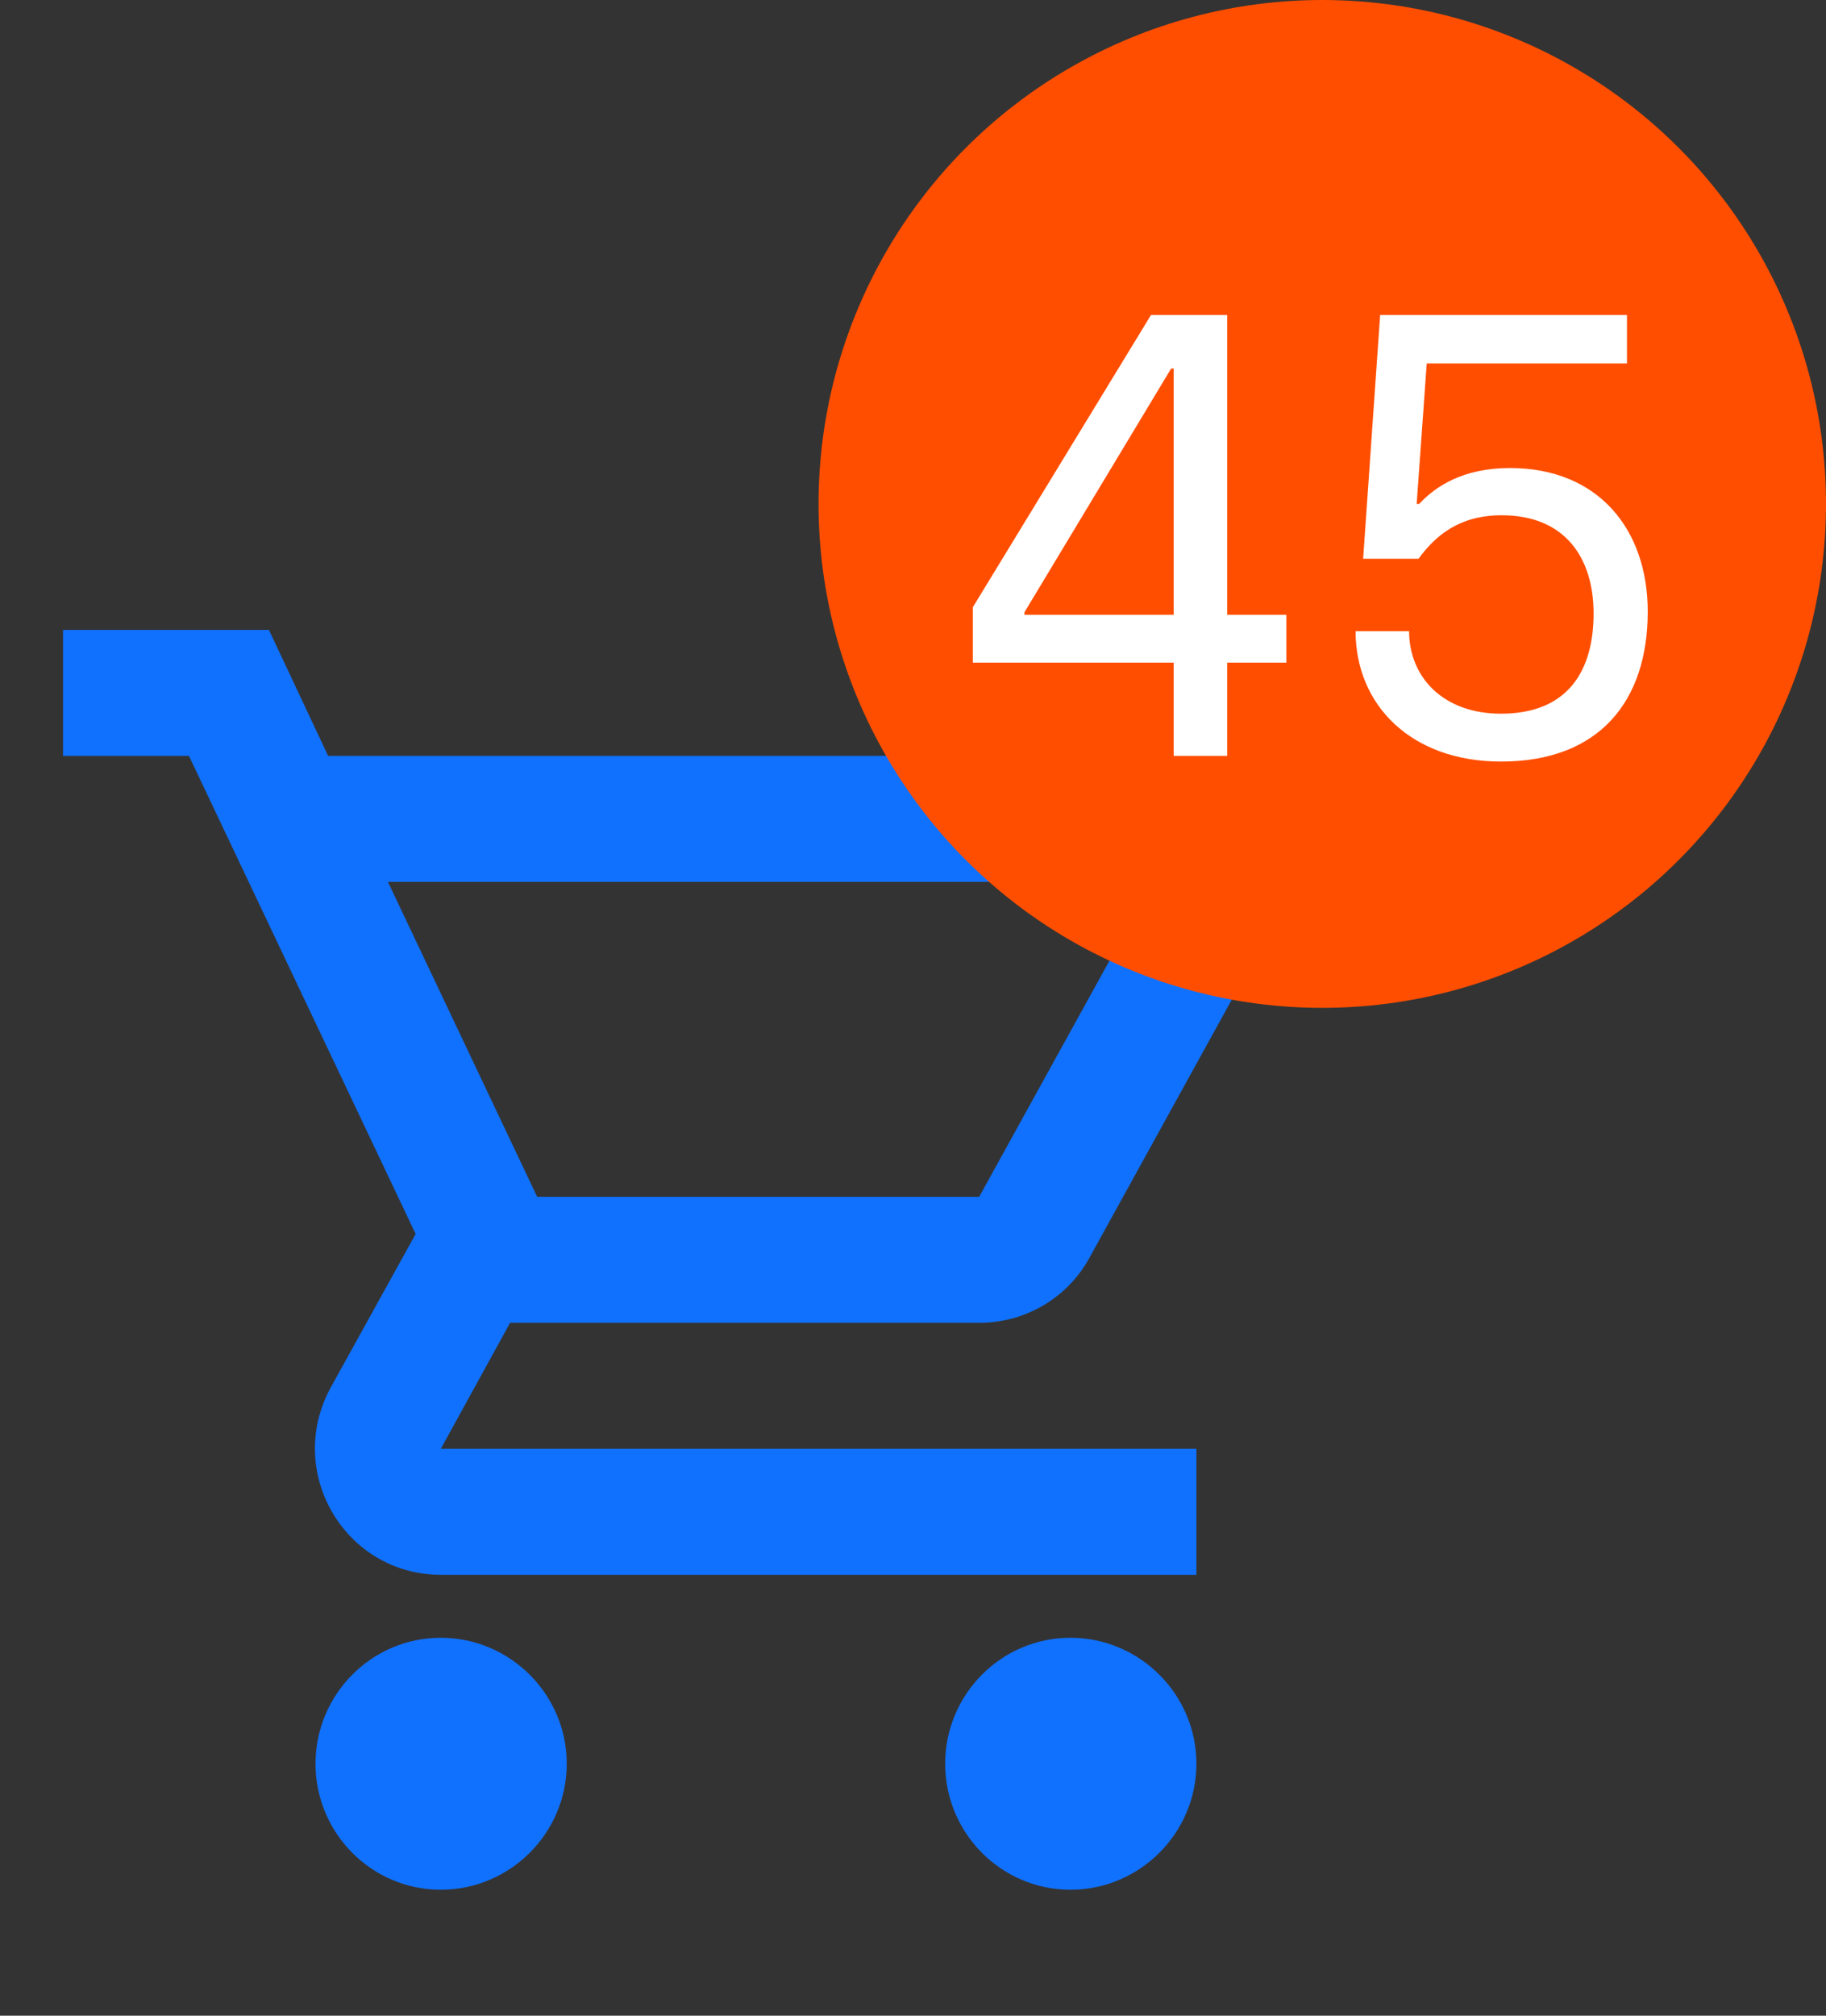 <svg width="29" height="32" viewBox="0 0 29 32" fill="none" xmlns="http://www.w3.org/2000/svg">
<rect x="0" y="0" width="29" height="32" fill="#333333" stroke="none"/>
<g clip-path="url(#clip0_14_2605)">
<path d="M15.551 21C16.301 21 16.961 20.59 17.301 19.97L20.881 13.48C21.251 12.82 20.771 12 20.011 12H5.211L4.271 10H1.001V12H3.001L6.601 19.59L5.251 22.03C4.521 23.37 5.481 25 7.001 25H19.001V23H7.001L8.101 21H15.551ZM6.161 14H18.311L15.551 19H8.531L6.161 14ZM7.001 26C5.901 26 5.011 26.9 5.011 28C5.011 29.1 5.901 30 7.001 30C8.101 30 9.001 29.1 9.001 28C9.001 26.9 8.101 26 7.001 26ZM17.001 26C15.901 26 15.011 26.9 15.011 28C15.011 29.1 15.901 30 17.001 30C18.101 30 19.001 29.1 19.001 28C19.001 26.9 18.101 26 17.001 26Z" fill="#1071FF"/>
</g>
<circle cx="21" cy="8" r="8" fill="#FF4E00"/>
<path d="M18.64 12H19.49V10.52H20.43V9.76H19.49V5H18.28L15.45 9.64V10.52H18.64V12ZM16.27 9.76V9.72L18.6 5.85H18.64V9.76H16.27ZM23.839 12.09C25.409 12.09 26.169 11.12 26.169 9.71C26.169 8.41 25.389 7.43 23.979 7.43C23.239 7.43 22.799 7.72 22.539 8H22.499L22.659 5.77H25.839V5H21.919L21.649 8.87H22.529C22.799 8.5 23.179 8.18 23.849 8.18C24.859 8.18 25.309 8.86 25.309 9.74C25.309 10.65 24.899 11.33 23.839 11.33C22.909 11.33 22.379 10.74 22.379 10.02H21.529C21.529 11.19 22.409 12.09 23.839 12.09Z" fill="white"/>
<defs>
<clipPath id="clip0_14_2605">
<rect width="24" height="24" fill="white" transform="translate(0.001 8)"/>
</clipPath>
</defs>
</svg>
